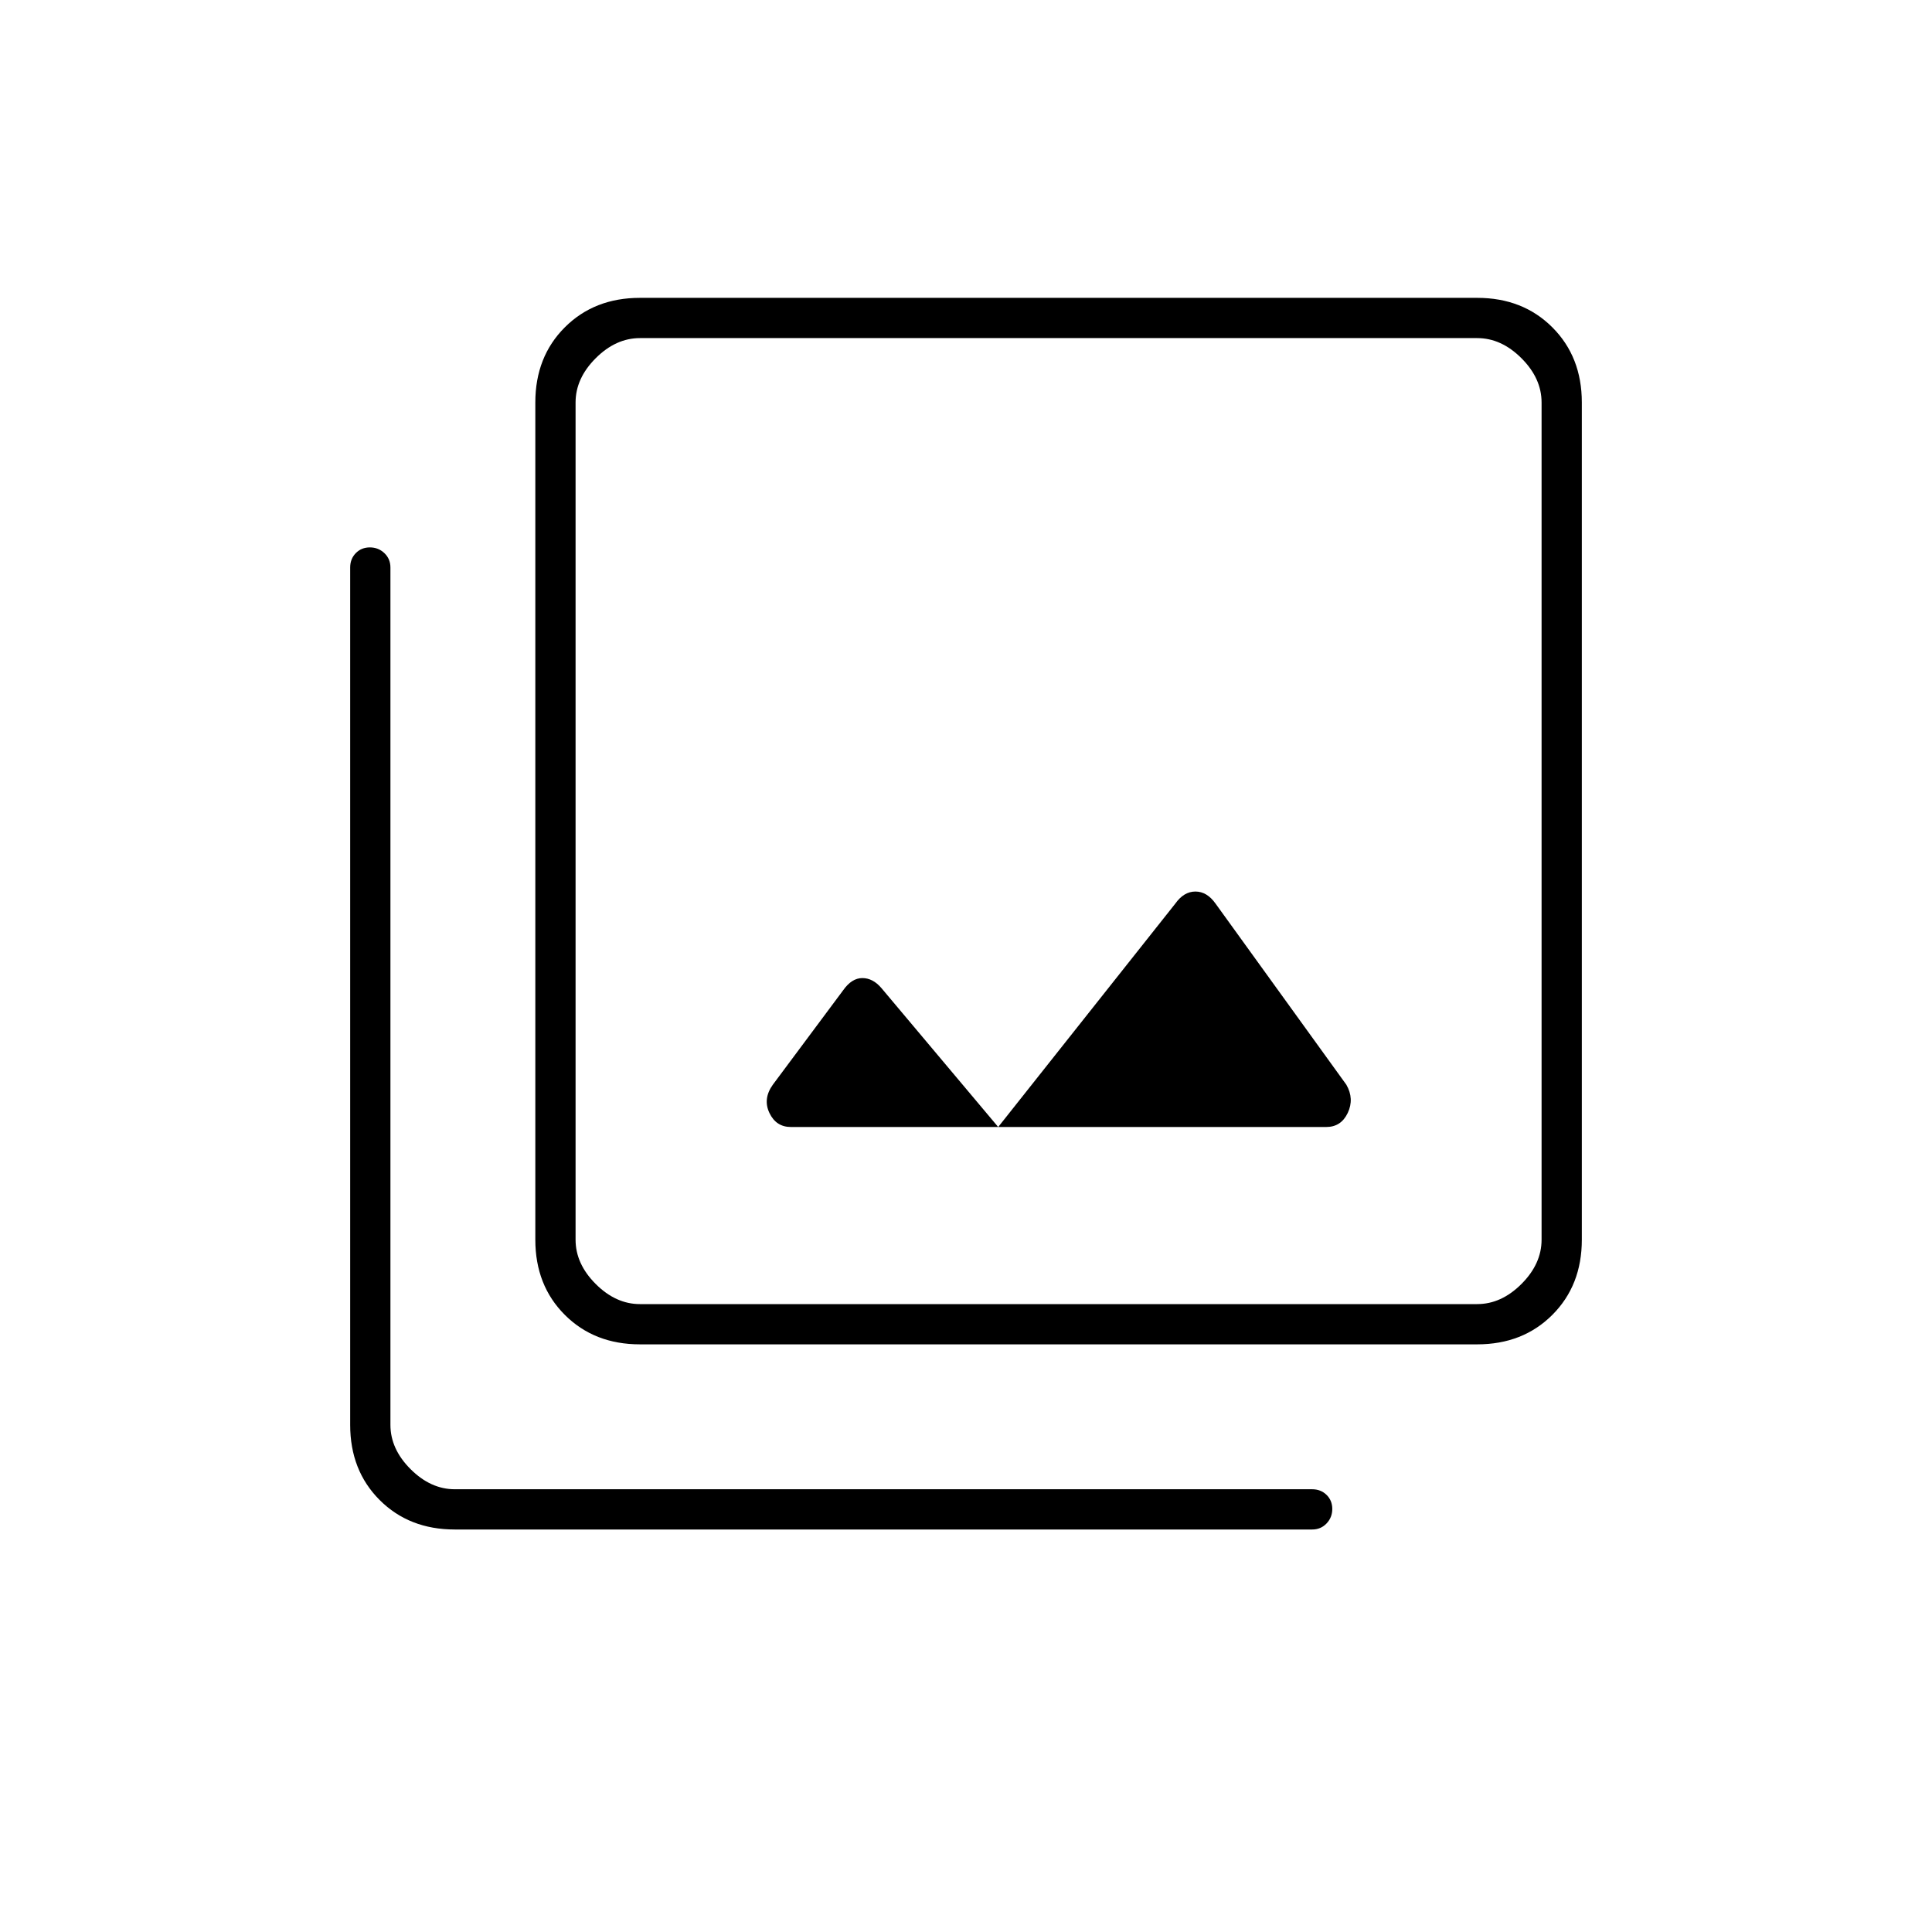<svg xmlns="http://www.w3.org/2000/svg" height="20" viewBox="0 -960 960 960" width="20"><path d="m496-400-58-69q-4.25-5-9.5-5t-9.5 6l-35 47q-5 7-1.69 14 3.32 7 10.69 7h266q7.38 0 10.69-7 3.31-7-.69-14l-65-90q-4.25-6-10-6t-10 6l-88 111ZM318-292q-22.7 0-37.35-14.65Q266-321.3 266-344v-416q0-22.7 14.65-37.35Q295.3-812 318-812h416q22.7 0 37.35 14.65Q786-782.7 786-760v416q0 22.7-14.65 37.35Q756.7-292 734-292H318Zm0-20h416q12 0 22-10t10-22v-416q0-12-10-22t-22-10H318q-12 0-22 10t-10 22v416q0 12 10 22t22 10Zm-92 112q-22.7 0-37.35-14.65Q174-229.3 174-252v-426q0-4.3 2.79-7.15 2.79-2.85 7-2.85t7.21 2.85q3 2.85 3 7.15v426q0 12 10 22t22 10h426q4.3 0 7.15 2.79 2.85 2.79 2.85 7t-2.85 7.21q-2.85 3-7.15 3H226Zm60-592v480-480Z"/></svg>